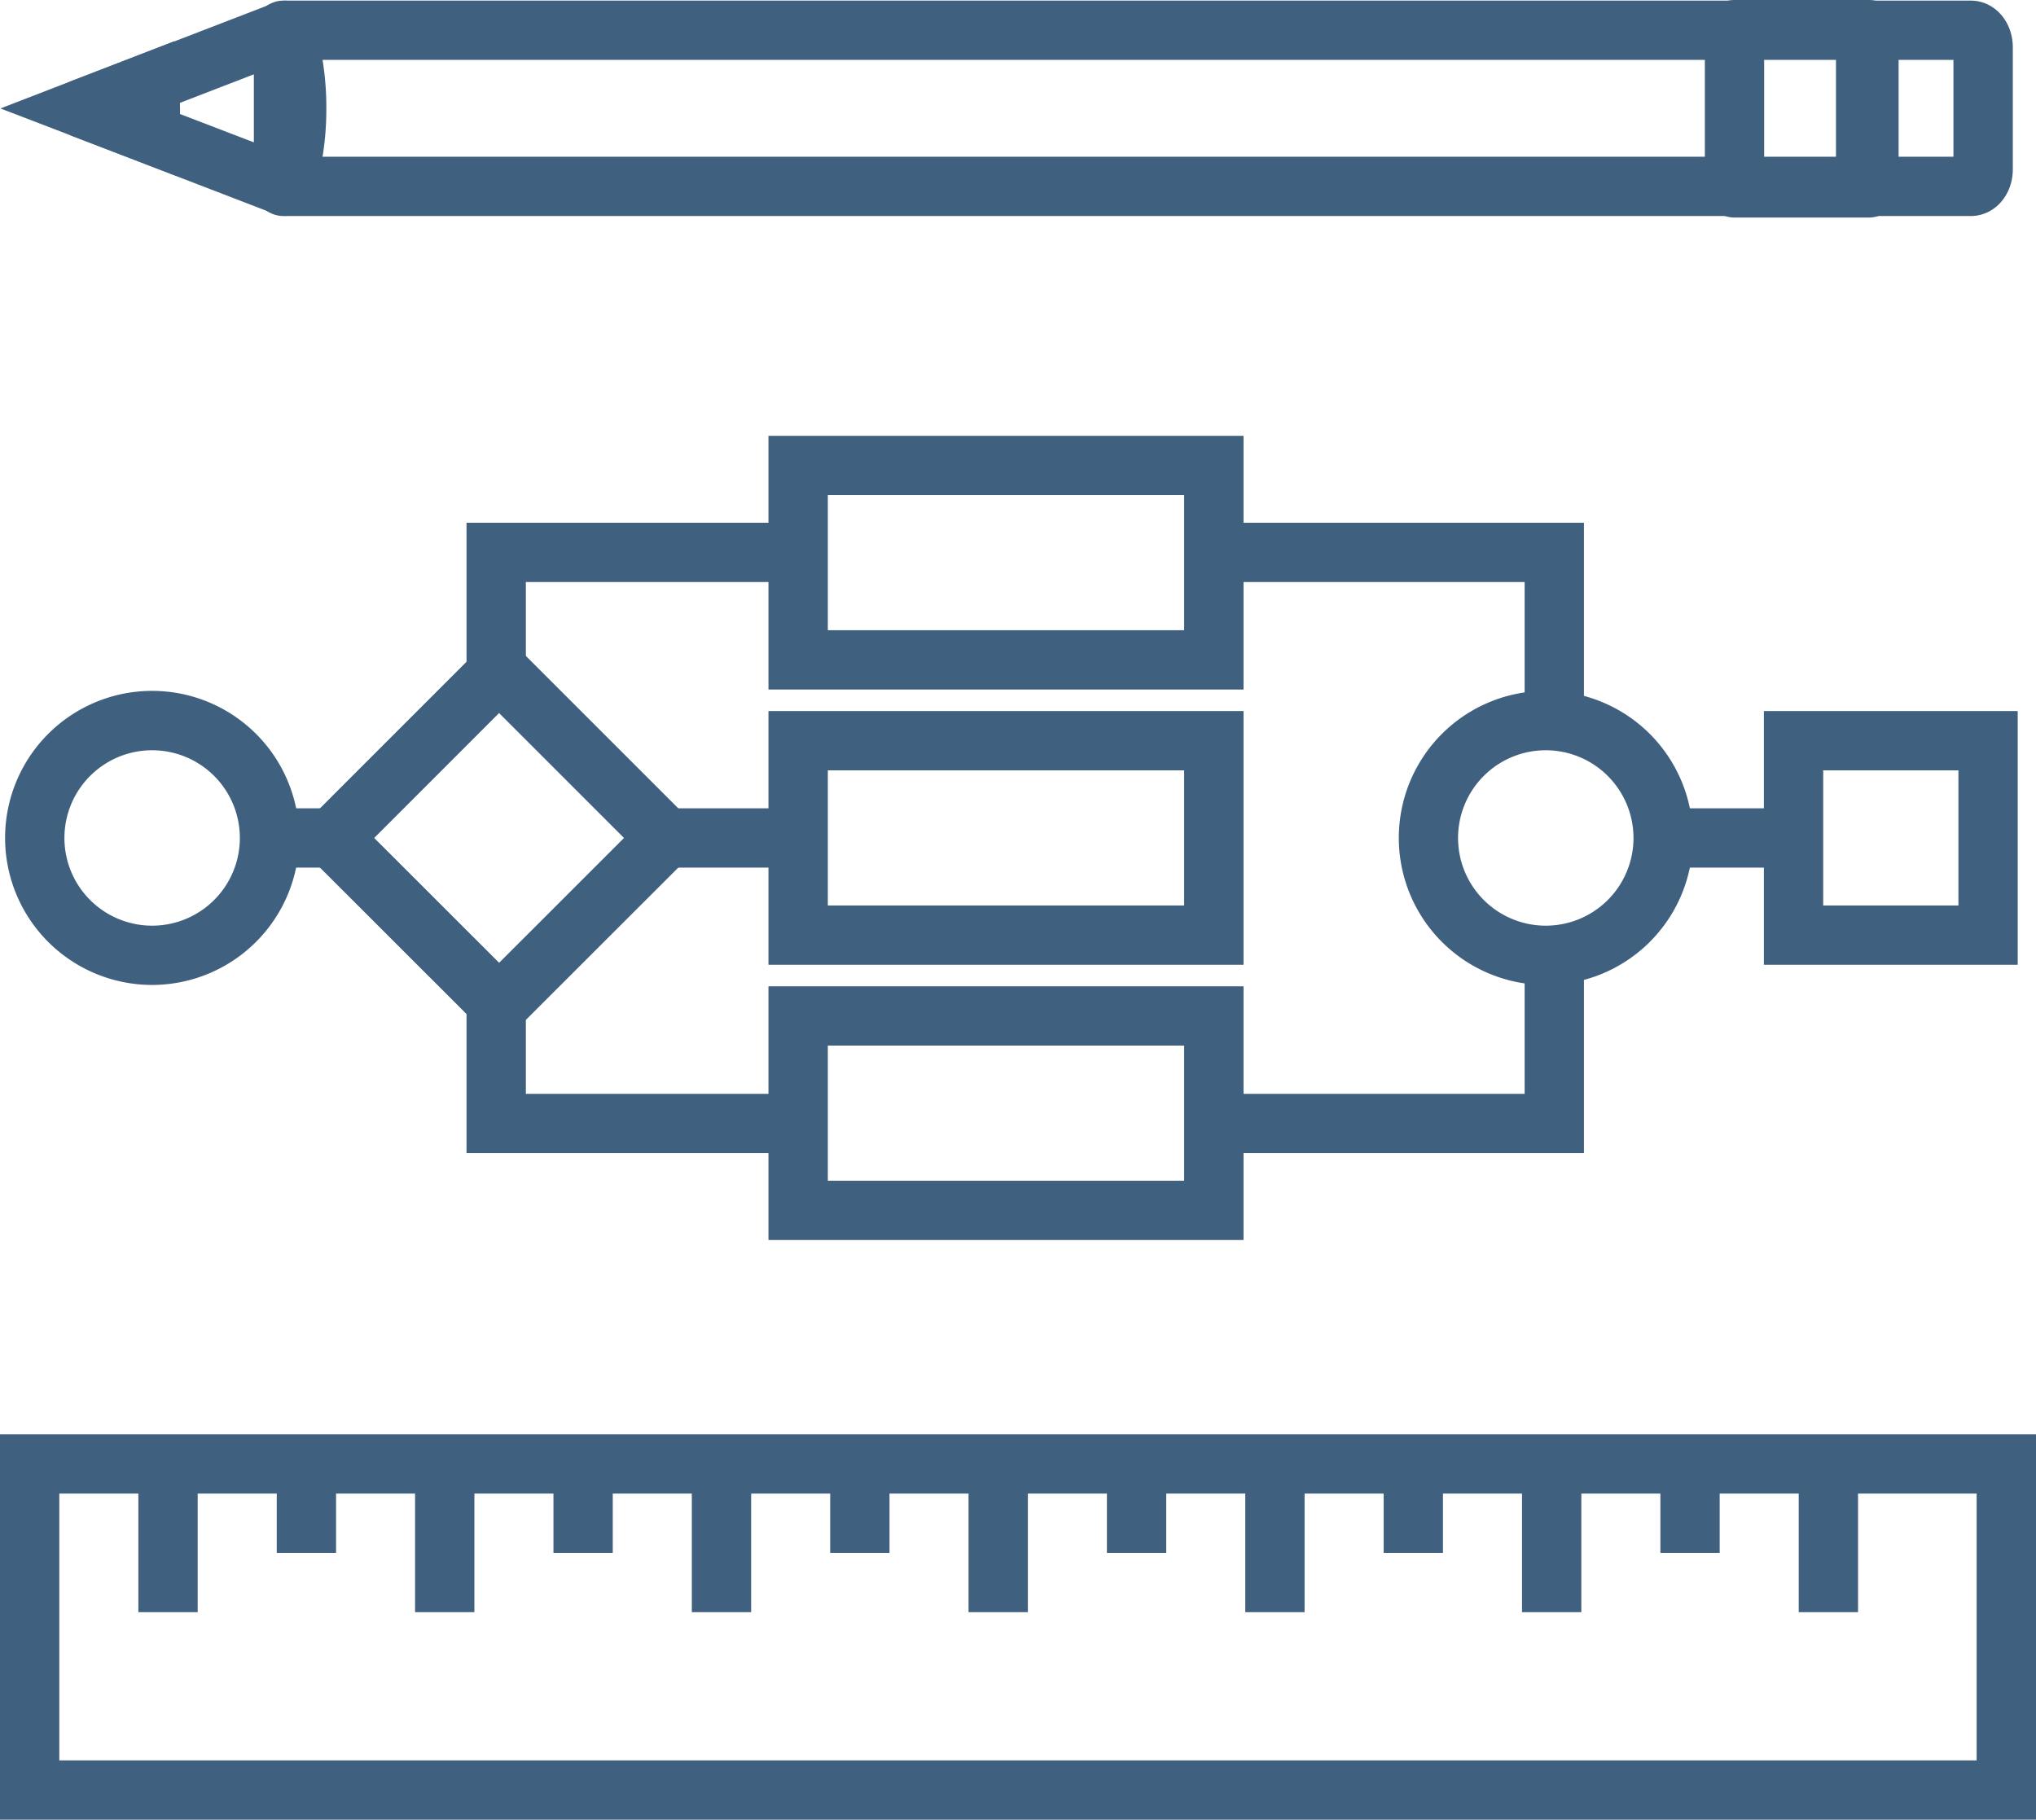 <svg xmlns="http://www.w3.org/2000/svg" width="1079.97" height="965.33" viewBox="0 0 1080 965.33" style=""><g><title>LineIcon17_74943113</title><g data-name="Layer 2"><g data-name="Слой 2"><g data-name="icons 74943113" fill="#40607f"><path d="M142.96 428.8h33.06v31.46h-33.06z"></path><path d="M356.37 428.8h66.07v31.46h-66.07z"></path><path d="M887.97 428.8h66.08v31.46h-66.08z"></path><path d="M80.7 522.5a78 78 0 1 1 78-78 78.06 78.06 0 0 1-78 78zm0-124.5a46.53 46.53 0 1 0 46.53 46.53A46.53 46.53 0 0 0 80.7 398z"></path><path d="M820 522.5a78 78 0 1 1 78-78 78 78 0 0 1-78 78zm0-124.5a46.53 46.53 0 1 0 46.49 46.56A46.56 46.56 0 0 0 820 398z"></path><path d="M659.63 511.8h-252V377.2h252zm-220.51-31.45h189v-71.69h-189z"></path><path d="M1070.3 511.8H935.66V377.2h134.64zm-103.18-31.45h71.73v-71.69h-71.73z"></path><path d="M264.76 555.23L154 444.54l110.76-110.77 110.76 110.77zm-66.26-110.7l66.26 66.22L331 444.53l-66.26-66.27z"></path><path d="M425.63 611.72H247.48v-76.2h31.46v44.75h146.69v31.45z"></path><path d="M278.94 353.52h-31.46V277.3h178.15v31.46H278.94v44.76z"></path><path d="M840.21 611.72h-189.8v-31.45h158.34v-76.02h31.46v107.47z"></path><path d="M840.21 384.78h-31.46v-76.02H650.41V277.3h189.8v107.48z"></path><path d="M659.63 365.78h-252V231.2h252zm-220.51-31.46h189v-71.67h-189z"></path><path d="M659.63 657.82h-252V523.23h252zm-220.51-31.46h189v-71.68h-189z"></path><path d="M1045.36 114.59h-55.68A15.73 15.73 0 0 1 974 98.86V16A15.73 15.73 0 0 1 989.68.31h55.68c12.53 0 22.34 10.92 22.34 24.85v64.6c0 13.92-9.81 24.83-22.34 24.83zm-40-31.46h30.85V31.76h-30.85z"></path><path d="M989.68 114.59H150.39a15.73 15.73 0 0 1-15.73-15.73V16A15.72 15.72 0 0 1 150.39.31h839.29A15.72 15.72 0 0 1 1005.4 16v82.86a15.72 15.72 0 0 1-15.71 15.73zM166.12 83.13H974V31.76H166.12z"></path><path d="M151.43 114.52a15.93 15.93 0 0 1-5.64-1L38.37 72.17a15.73 15.73 0 0 1 0-29.36l107.41-41.4a15.74 15.74 0 0 1 20.34 9.06c.14.36.26.72.38 1.09a159.13 159.13 0 0 1 6.61 45.89 158.71 158.71 0 0 1-6.62 45.87 15.74 15.74 0 0 1-15.06 11.2zm-63.63-57l52.34 20.08a133.45 133.45 0 0 0 0-40.3z"></path><path d="M991.39 115.39h-71.32a15.74 15.74 0 0 1-15.73-15.73V15.73A15.73 15.73 0 0 1 920.07 0h71.32a15.72 15.72 0 0 1 15.72 15.72v83.94a15.72 15.72 0 0 1-15.71 15.73zM935.8 83.93h39.86V31.46H935.8z"></path><path d="M93.17 93.15L.23 57.52l92.21-35.65 2.17 20.41a153.61 153.61 0 0 1 .89 15.91c0 4.78-.33 9.39-.69 14z"></path><path d="M1080 965.33H0V760.88h1080zM31.46 933.88h1017.05V792.33H31.46z"></path><path d="M73.4 787.09h31.46v68.16H73.4z"></path><path d="M146.8 787.09h31.46v36.7H146.8z"></path><path d="M220.18 787.09h31.46v68.16h-31.46z"></path><path d="M293.58 787.09h31.46v36.7h-31.46z"></path><path d="M366.98 787.09h31.46v68.16h-31.46z"></path><path d="M440.38 787.09h31.46v36.7h-31.46z"></path><path d="M513.77 787.09h31.46v68.16h-31.46z"></path><path d="M587.16 787.09h31.46v36.7h-31.46z"></path><path d="M660.56 787.09h31.46v68.16h-31.46z"></path><path d="M733.96 787.09h31.46v36.7h-31.46z"></path><path d="M807.36 787.09h31.46v68.16h-31.46z"></path><path d="M880.75 787.09h31.46v36.7h-31.46z"></path><path d="M954.14 787.09h31.46v68.16h-31.46z"></path></g></g></g></g></svg>